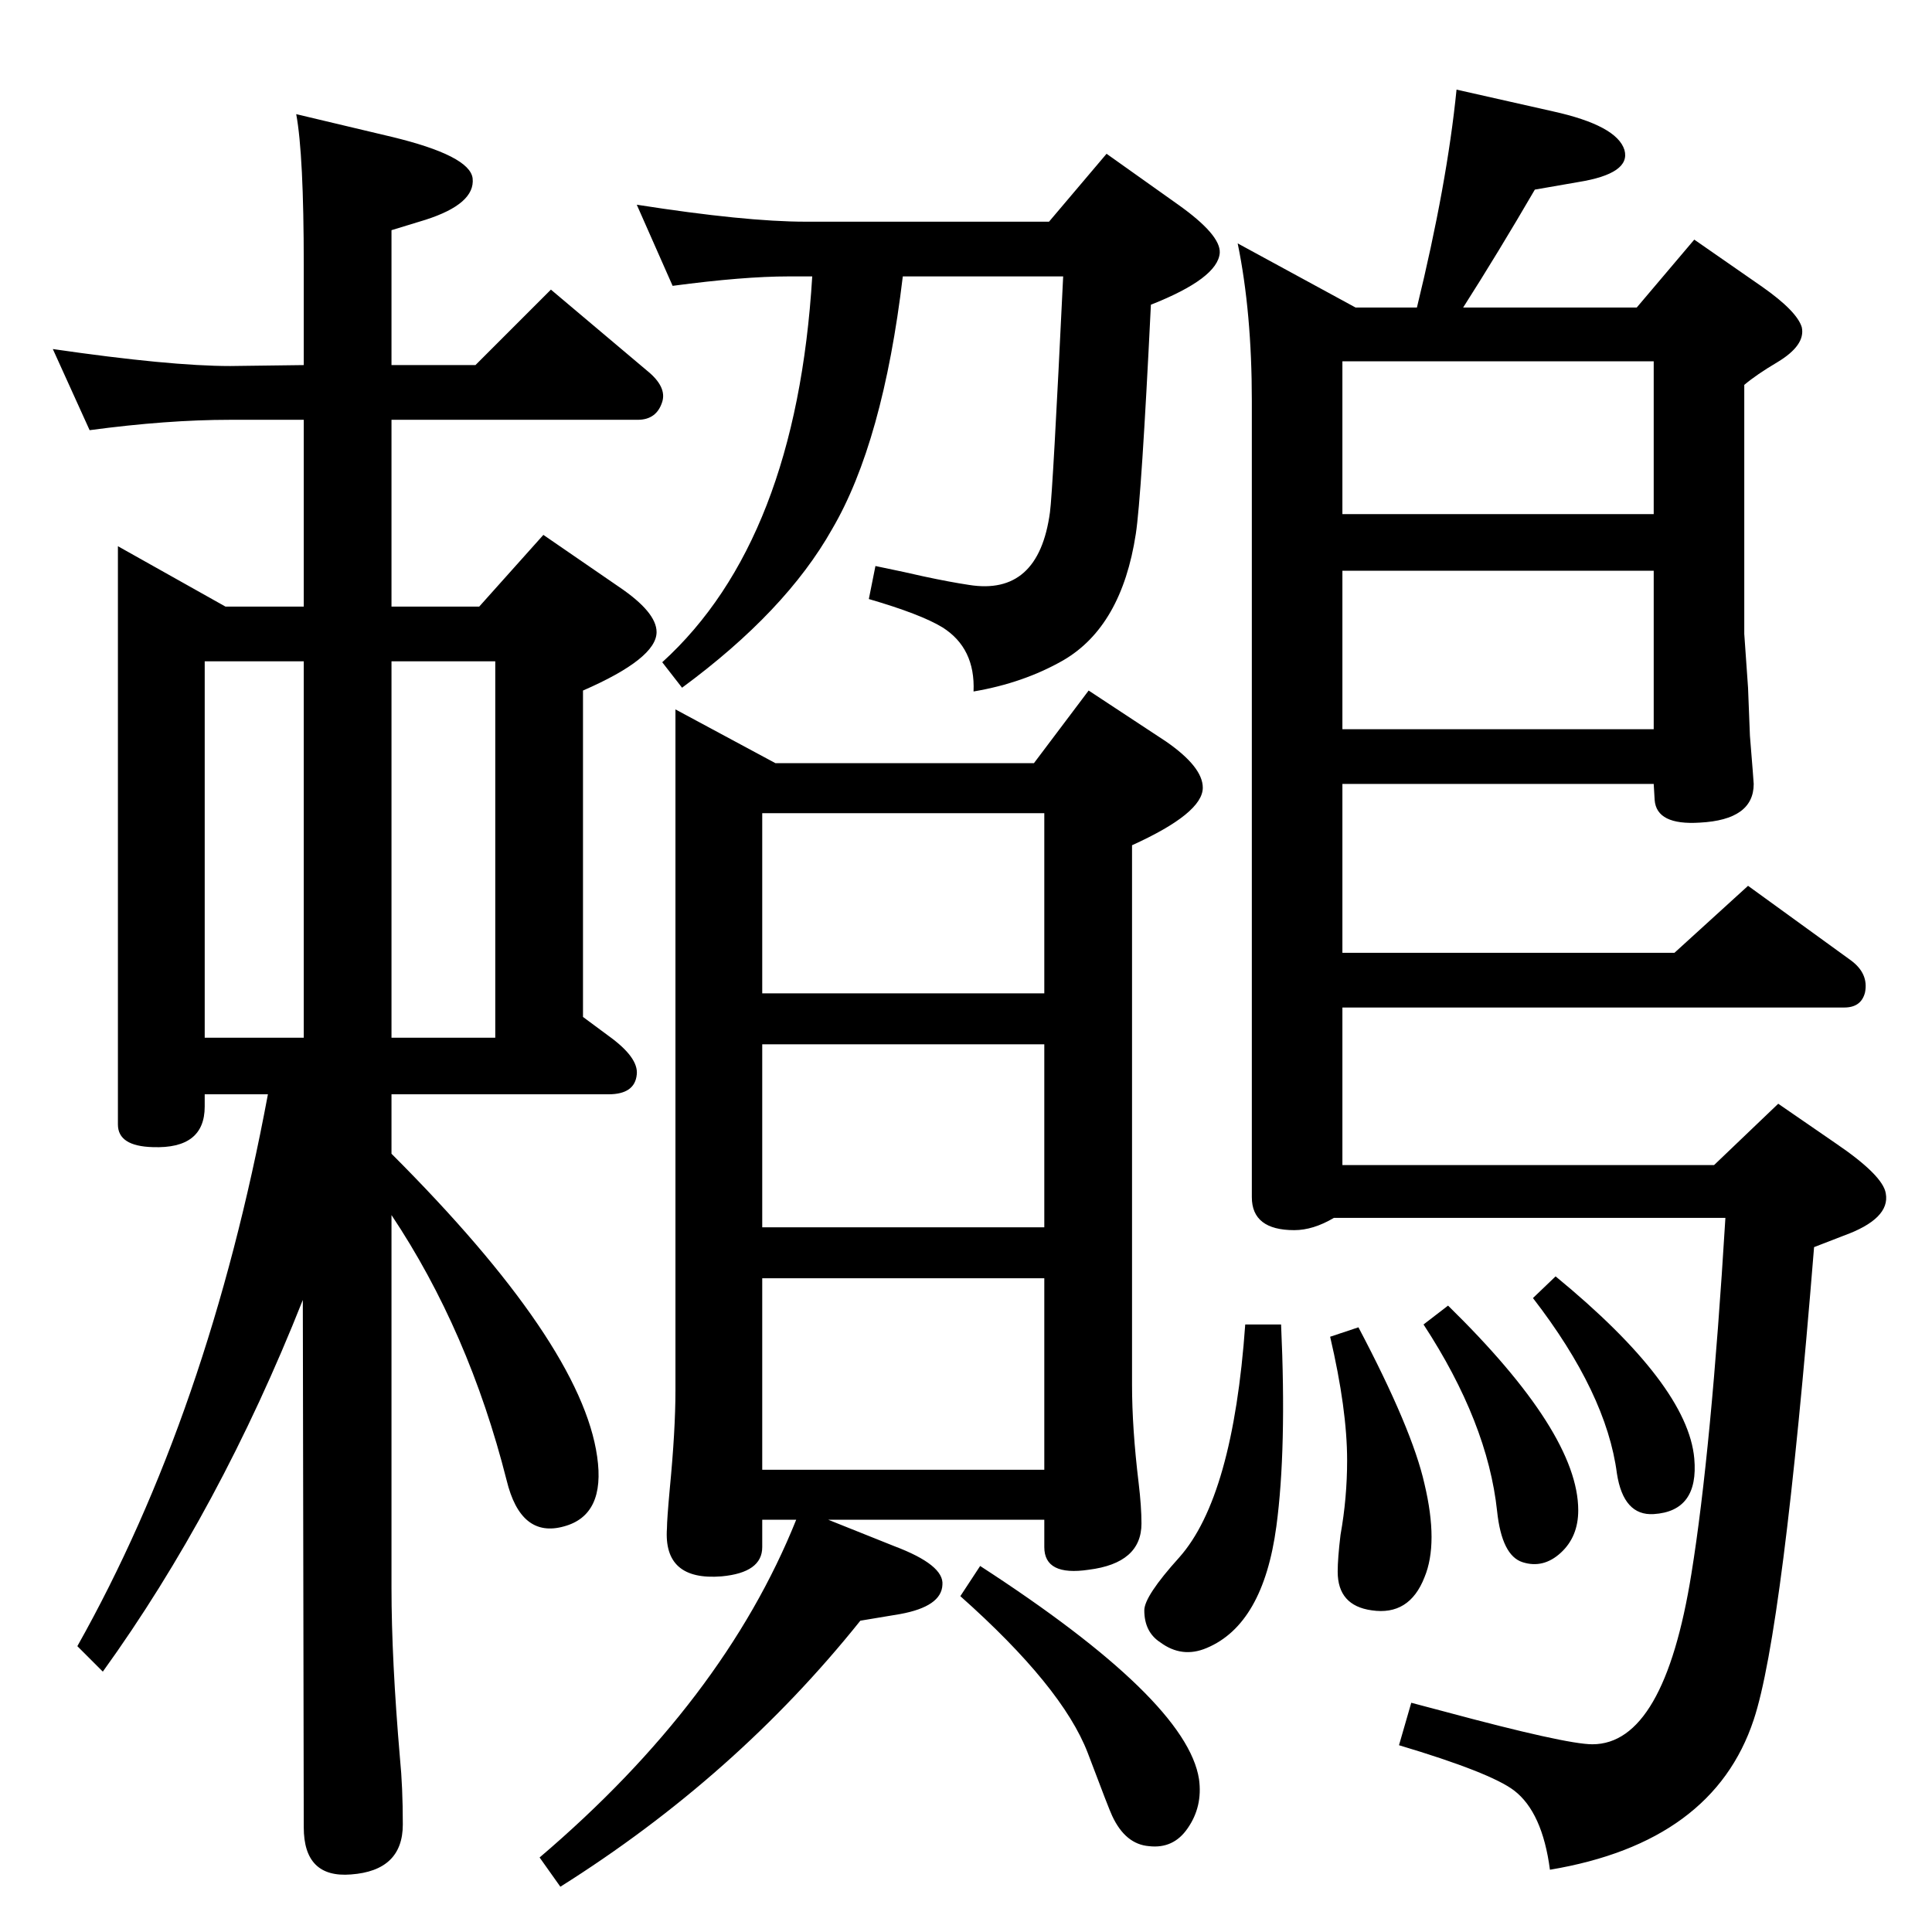<?xml version="1.0" standalone="no"?>
<!DOCTYPE svg PUBLIC "-//W3C//DTD SVG 1.1//EN" "http://www.w3.org/Graphics/SVG/1.1/DTD/svg11.dtd" >
<svg xmlns="http://www.w3.org/2000/svg" xmlns:xlink="http://www.w3.org/1999/xlink" version="1.1" viewBox="0 0 2048 2048">
  <g transform="matrix(1 0 0 -1 0 2048)">
   <path fill="currentColor"
d="M878 437l70 -28q53 -20 51 -41q-1 -23 -45 -31l-42 -7q-132 -165 -318 -282l-22 31q195 166 272 358h-36v-29q0 -27 -43 -31q-62 -5 -58 51q0 9 3 42q6 62 6 104v722l106 -57h274l58 77l82 -54q39 -27 39 -49q0 -27 -75 -61v-572q0 -46 7 -104q3 -25 3 -43q0 -42 -56 -49
q-47 -7 -47 24v29h-229zM808 490h299v203h-299v-203zM808 747h299v194h-299v-194zM808 995h299v191h-299v-191zM1039 388q219 -142 232 -226q4 -29 -12 -52q-15 -22 -41 -19q-25 2 -39 32q-3 6 -26 67q-27 70 -135 166zM713 1745l-38 86q115 -18 179 -18h258l61 72l76 -54
q45 -32 44 -51q-2 -27 -73 -55q-10 -204 -16 -243q-15 -98 -77 -134q-42 -24 -95 -33q2 46 -33 68q-23 14 -78 30l7 35q34 -7 51 -11q28 -6 48 -9q74 -12 86 77q3 22 14 250h-170q-21 -176 -75 -268q-49 -87 -159 -168l-21 27q142 129 159 409h-25q-48 0 -123 -10zM322 1661
v106q0 117 -8 160l101 -24q83 -20 86 -44q3 -27 -50 -44l-36 -11v-143h89l80 80l102 -86q21 -17 16 -33q-6 -19 -26 -19h-261v-198h93l68 76l80 -55q40 -27 40 -48q0 -28 -78 -62v-346l27 -20q32 -23 30 -41q-2 -21 -30 -21h-230v-63q201 -201 218 -321q9 -62 -35 -74
q-46 -13 -61 49q-40 158 -122 281v-395q0 -76 9 -181q3 -30 3 -70q0 -49 -55 -53q-50 -4 -50 50l-1 559q-88 -222 -212 -394l-27 27q139 247 202 585h-67v-13q0 -45 -55 -43q-37 1 -37 24v613l114 -64h83v198h-78q-67 0 -149 -11l-39 86q124 -18 188 -18zM322 948v399h-105
v-399h105zM415 1347v-399h110v399h-110zM1735 1722l61 72l72 -50q37 -26 42 -43q4 -19 -26 -37q-22 -13 -35 -24v-264l4 -57l2 -51q4 -49 4 -51q0 -38 -57 -41q-46 -3 -48 24l-1 17h-330v-179h352l78 71l109 -79q19 -14 15 -34q-4 -16 -22 -16h-532v-167h394l68 65l61 -42
q50 -34 53 -53q5 -27 -45 -45l-31 -12q-33 -408 -64 -501q-43 -130 -216 -159q-8 61 -38 84q-25 19 -122 48l13 45l34 -9q130 -35 158 -35q76 0 105 181q21 130 36 377h-415q-22 -13 -42 -13q-45 0 -45 35v844q0 94 -15 167l125 -68h65q32 131 42 231l102 -23q68 -15 76 -41
q7 -25 -49 -34l-46 -8q-39 -67 -76 -125h184zM1753 1665h-330v-162h330v162zM1423 1275h330v168h-330v-168zM1649 695q140 -115 147 -193q5 -56 -43 -59q-32 -2 -39 43q-11 85 -89 186zM1535 664q138 -135 138 -217q0 -28 -18.5 -45t-40.5 -10t-27 54q-10 94 -78 198z
M1440 641q57 -108 70 -166q15 -63 0 -99q-16 -41 -56 -35q-36 5 -36 41q0 14 3 39q7 39 7 79q0 54 -18 131zM1320 644h38q6 -132 -5 -214q-14 -104 -74 -129q-26 -11 -49 6q-17 11 -17 34q0 15 37 56q57 64 70 247z" />
  </g>

</svg>
